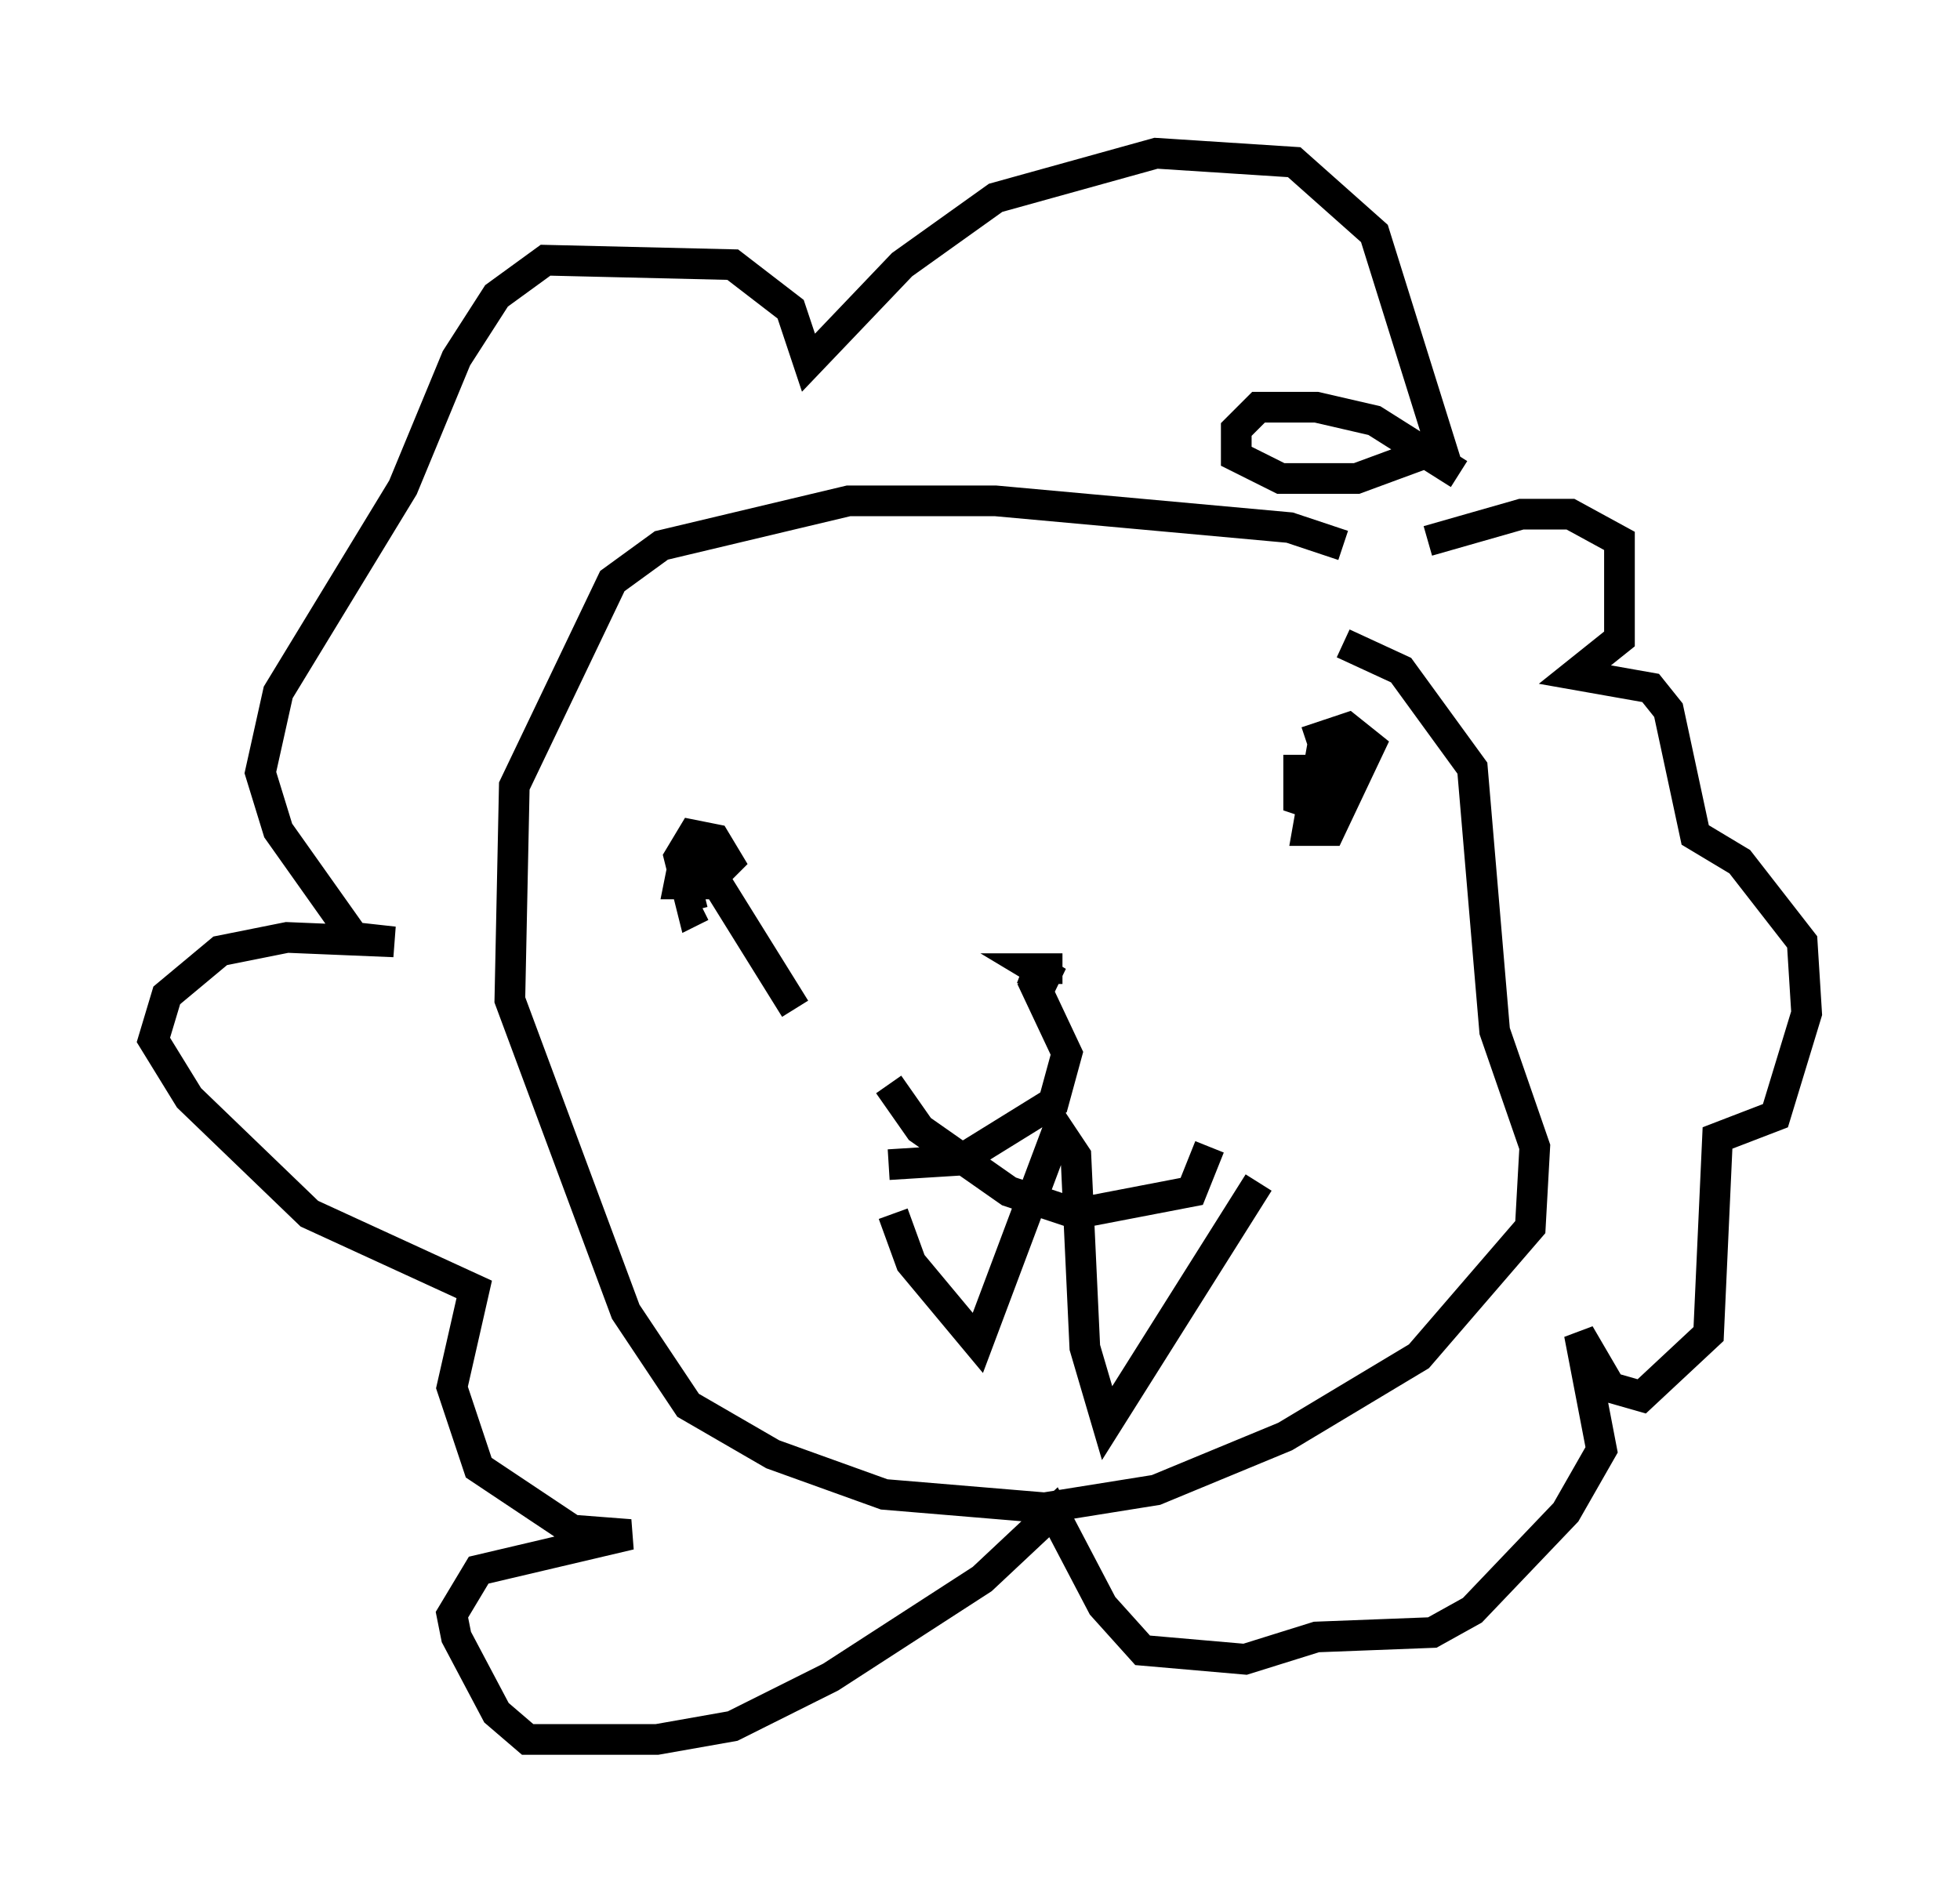 <?xml version="1.0" encoding="utf-8" ?>
<svg baseProfile="full" height="61.709" version="1.1" width="63.888" xmlns="http://www.w3.org/2000/svg" xmlns:ev="http://www.w3.org/2001/xml-events" xmlns:xlink="http://www.w3.org/1999/xlink"><defs /><rect fill="white" height="61.709" width="63.888" x="0" y="0" /><path d="M44.508, 18.508 m-0.726, -0.726 l-1.743, -0.581 -9.587, -0.872 l-4.793, 0.0 -6.101, 1.453 l-1.598, 1.162 -3.196, 6.682 l-0.145, 6.972 3.777, 10.168 l2.034, 3.05 2.76, 1.598 l3.631, 1.307 5.229, 0.436 l3.631, -0.581 4.212, -1.743 l4.358, -2.615 3.631, -4.212 l0.145, -2.615 -1.307, -3.777 l-0.726, -8.57 -2.324, -3.196 l-1.888, -0.872 m2.76, -3.341 l3.05, -0.872 1.598, 0.0 l1.598, 0.872 0.0, 3.196 l-1.453, 1.162 2.469, 0.436 l0.581, 0.726 0.872, 4.067 l1.453, 0.872 2.034, 2.615 l0.145, 2.324 -1.017, 3.341 l-1.888, 0.726 -0.291, 6.391 l-2.179, 2.034 -1.017, -0.291 l-1.017, -1.743 0.726, 3.777 l-1.162, 2.034 -3.05, 3.196 l-1.307, 0.726 -3.777, 0.145 l-2.324, 0.726 -3.341, -0.291 l-1.307, -1.453 -1.598, -3.05 l-2.324, 2.179 -4.939, 3.196 l-3.196, 1.598 -2.469, 0.436 l-4.212, 0.0 -1.017, -0.872 l-1.307, -2.469 -0.145, -0.726 l0.872, -1.453 4.939, -1.162 l-1.888, -0.145 -3.05, -2.034 l-0.872, -2.615 0.726, -3.196 l-5.374, -2.469 -3.922, -3.777 l-1.162, -1.888 0.436, -1.453 l1.743, -1.453 2.179, -0.436 l3.486, 0.145 -1.307, -0.145 l-2.469, -3.486 -0.581, -1.888 l0.581, -2.615 4.067, -6.682 l1.743, -4.212 1.307, -2.034 l1.598, -1.162 6.101, 0.145 l1.888, 1.453 0.581, 1.743 l3.05, -3.196 3.05, -2.179 l5.229, -1.453 4.503, 0.291 l2.615, 2.324 2.179, 6.972 l-2.76, 1.017 -2.469, 0.0 l-1.453, -0.726 0.0, -0.872 l0.726, -0.726 1.888, 0.0 l1.888, 0.436 2.76, 1.743 m-25.274, 12.637 l-0.145, 0.726 0.872, 0.0 l0.726, -0.726 -0.436, -0.726 l-0.726, -0.145 -0.436, 0.726 l0.436, 1.743 0.291, -0.145 m11.039, 2.034 l0.726, 0.0 -0.872, 0.0 l0.726, 0.436 -1.162, -0.436 m0.291, 0.291 l1.162, 2.469 -0.436, 1.598 l-3.05, 1.888 -2.324, 0.145 m0.0, -2.615 l1.017, 1.453 2.905, 2.034 l2.179, 0.726 3.777, -0.726 l0.581, -1.453 m2.905, -12.782 l0.0, 1.453 0.872, 0.291 l0.581, -1.598 -0.726, -0.145 l-0.436, 2.469 0.726, 0.0 l1.307, -2.76 -0.726, -0.581 l-0.872, 0.291 0.436, 1.307 m-20.916, 2.179 l3.341, 5.374 m3.196, 6.682 l0.581, 1.598 2.179, 2.615 l2.615, -6.972 0.581, 0.872 l0.291, 6.246 0.726, 2.469 l4.939, -7.844 " fill="none" stroke="black" stroke-width="1" /></svg>